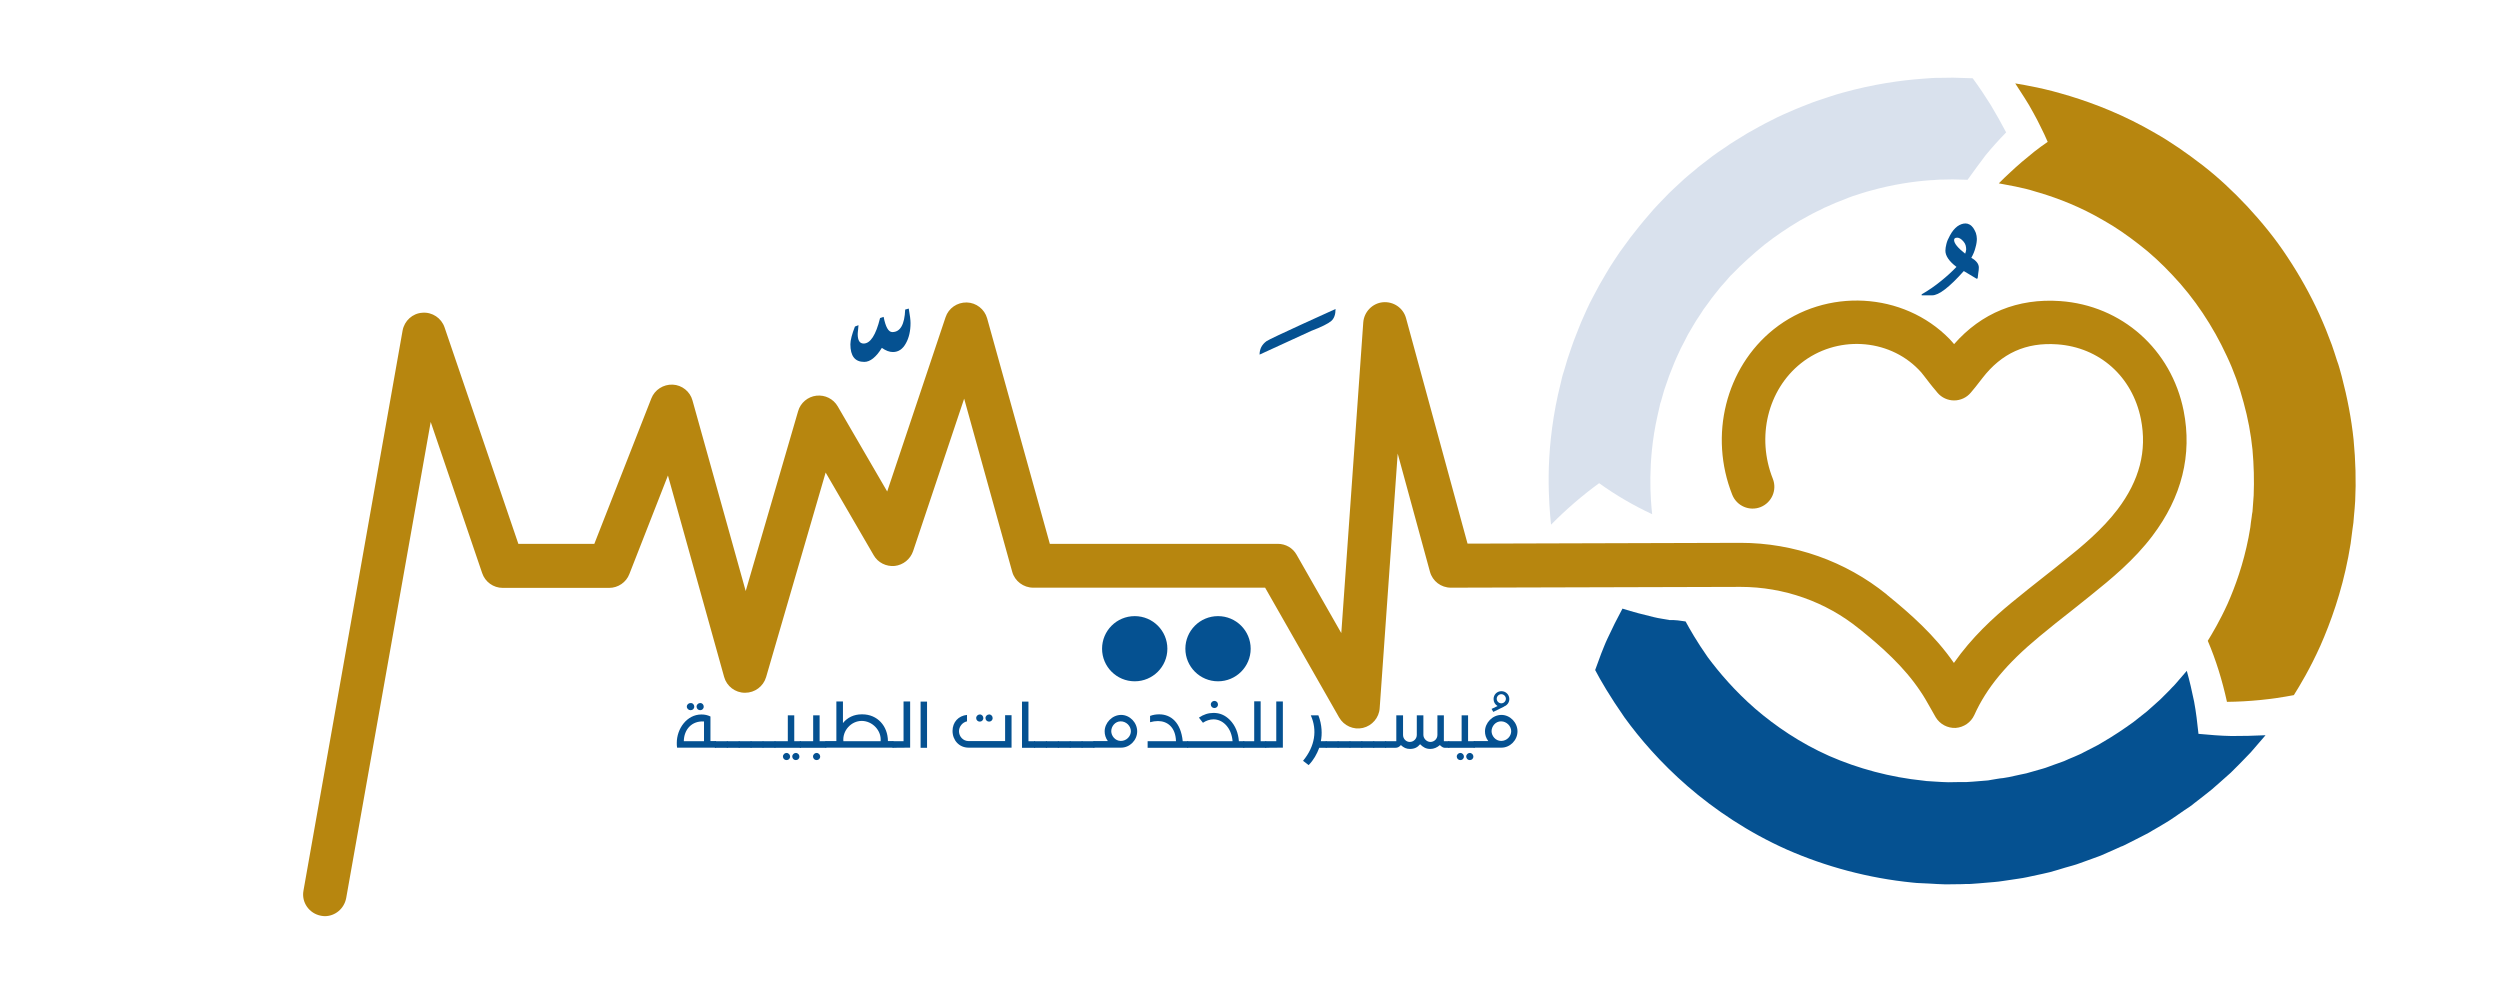 <svg width="249" height="98" viewBox="0 0 249 98" fill="none" xmlns="http://www.w3.org/2000/svg">
<path d="M219.894 63.825C220.327 63.117 221.076 61.877 221.865 60.146C222.633 58.415 223.441 56.172 223.954 53.536C224.013 53.201 224.072 52.867 224.131 52.532C224.17 52.198 224.21 51.844 224.269 51.49C224.289 51.313 224.308 51.136 224.348 50.959C224.367 50.782 224.367 50.605 224.387 50.427C224.407 50.073 224.446 49.7 224.466 49.345C224.525 47.87 224.486 46.335 224.348 44.781C224.19 43.227 223.894 41.633 223.461 40.079C223.047 38.505 222.495 36.951 221.786 35.456C220.406 32.466 218.554 29.692 216.386 27.41C215.322 26.269 214.179 25.206 213.016 24.321C211.853 23.416 210.69 22.61 209.527 21.96C207.222 20.603 204.995 19.757 203.162 19.206C202.925 19.147 202.709 19.068 202.492 19.009C202.275 18.95 202.078 18.872 201.861 18.832C201.447 18.734 201.073 18.655 200.738 18.576C200.048 18.439 199.476 18.34 199.082 18.262C199.437 17.908 199.811 17.534 200.206 17.18C200.58 16.826 200.994 16.452 201.388 16.117C201.802 15.783 202.216 15.429 202.63 15.094C202.846 14.937 203.063 14.76 203.28 14.602L203.95 14.13L203.615 13.383C203.497 13.127 203.379 12.891 203.26 12.655C203.024 12.163 202.768 11.671 202.492 11.179C202.236 10.688 201.94 10.215 201.644 9.743C201.349 9.271 201.033 8.779 200.718 8.307C201.27 8.405 202.019 8.523 202.925 8.72C203.379 8.819 203.891 8.937 204.423 9.074C204.955 9.212 205.546 9.389 206.157 9.566C208.601 10.314 211.577 11.455 214.671 13.265C216.228 14.15 217.785 15.232 219.342 16.432C220.899 17.632 222.397 19.029 223.835 20.563C225.254 22.098 226.634 23.77 227.816 25.58C229.019 27.39 230.102 29.318 231.009 31.305C231.226 31.817 231.462 32.308 231.659 32.82C231.856 33.331 232.054 33.843 232.251 34.354C232.428 34.866 232.605 35.397 232.763 35.909L232.901 36.302L233.019 36.696C233.098 36.951 233.157 37.227 233.236 37.482C233.788 39.587 234.202 41.712 234.418 43.798C234.616 45.883 234.675 47.929 234.576 49.896C234.556 50.388 234.497 50.88 234.458 51.352C234.438 51.588 234.418 51.824 234.399 52.06C234.359 52.296 234.34 52.532 234.3 52.769C234.241 53.241 234.182 53.693 234.123 54.146C234.044 54.598 233.965 55.051 233.886 55.483C233.216 58.985 232.132 61.995 231.108 64.317C230.063 66.638 229.058 68.291 228.467 69.235C226.2 69.668 223.973 69.884 221.805 69.904C221.332 67.74 220.702 65.714 219.894 63.825Z" fill="#B7860F"/>
<path d="M195.969 17.907C195.614 17.907 195.102 17.888 194.491 17.868C194.175 17.868 193.84 17.888 193.486 17.888C193.308 17.888 193.111 17.888 192.914 17.907C192.717 17.927 192.52 17.947 192.303 17.947C190.628 18.065 188.559 18.36 186.312 18.989C185.74 19.127 185.169 19.343 184.578 19.521L184.361 19.599L184.144 19.678C184.006 19.737 183.849 19.796 183.711 19.855C183.573 19.914 183.415 19.973 183.257 20.032C183.1 20.091 182.962 20.15 182.804 20.209C182.508 20.347 182.213 20.465 181.917 20.603L181.681 20.701L181.464 20.819C181.306 20.898 181.168 20.976 181.011 21.035C180.4 21.331 179.828 21.665 179.217 21.999C178.035 22.708 176.852 23.495 175.729 24.38C174.625 25.285 173.541 26.249 172.536 27.291C172.398 27.41 172.28 27.547 172.162 27.685L171.807 28.098L171.452 28.492C171.334 28.629 171.216 28.767 171.117 28.905C170.9 29.18 170.664 29.456 170.447 29.751C170.23 30.046 170.033 30.341 169.817 30.616L169.659 30.833L169.521 31.049L169.225 31.502C169.028 31.797 168.831 32.092 168.654 32.407C168.476 32.702 168.299 33.017 168.122 33.312C167.964 33.626 167.806 33.921 167.649 34.236C167.57 34.394 167.491 34.531 167.412 34.689C167.333 34.846 167.274 35.003 167.195 35.161C167.057 35.476 166.9 35.771 166.781 36.086C166.545 36.715 166.269 37.305 166.072 37.935C165.973 38.249 165.855 38.545 165.757 38.84C165.678 39.135 165.579 39.45 165.5 39.745C165.461 39.902 165.422 40.04 165.363 40.178C165.323 40.335 165.303 40.473 165.264 40.63C165.205 40.925 165.126 41.22 165.067 41.496C164.555 43.797 164.397 45.883 164.377 47.555C164.357 49.227 164.476 50.486 164.555 51.214C162.741 50.368 160.968 49.345 159.273 48.126C157.598 49.345 156.001 50.722 154.484 52.257C154.385 51.293 154.228 49.601 154.247 47.378C154.267 45.155 154.503 42.361 155.174 39.312C155.272 38.938 155.351 38.545 155.449 38.151C155.489 37.954 155.548 37.758 155.587 37.561C155.627 37.364 155.706 37.167 155.765 36.971C155.883 36.577 156.001 36.164 156.12 35.771C156.257 35.377 156.395 34.964 156.533 34.551C156.612 34.354 156.671 34.138 156.75 33.941C156.829 33.744 156.908 33.528 156.987 33.331C157.144 32.918 157.322 32.505 157.479 32.092C157.657 31.679 157.854 31.265 158.031 30.852C158.13 30.656 158.228 30.439 158.327 30.223C158.425 30.026 158.544 29.81 158.642 29.613C158.859 29.2 159.076 28.787 159.293 28.393C159.529 28 159.765 27.587 160.002 27.174C160.238 26.76 160.495 26.367 160.751 25.973C160.889 25.777 161.007 25.58 161.145 25.383L161.342 25.088L161.559 24.793C161.835 24.4 162.111 24.026 162.406 23.632C162.702 23.259 162.998 22.885 163.293 22.511C163.451 22.314 163.589 22.137 163.746 21.96L164.219 21.409L164.692 20.858C164.85 20.681 165.008 20.504 165.185 20.327L166.19 19.285C166.525 18.95 166.9 18.616 167.235 18.301C167.412 18.143 167.59 17.966 167.767 17.809L168.319 17.337L168.871 16.884C169.048 16.727 169.225 16.57 169.422 16.432C169.797 16.137 170.171 15.861 170.546 15.566C170.92 15.291 171.314 15.015 171.708 14.76C171.906 14.622 172.103 14.504 172.28 14.366C172.477 14.248 172.674 14.111 172.871 13.992C173.265 13.756 173.66 13.501 174.054 13.264C174.862 12.812 175.65 12.36 176.458 11.966C177.246 11.553 178.074 11.199 178.862 10.864C179.257 10.687 179.67 10.55 180.045 10.392C180.439 10.235 180.833 10.077 181.227 9.959C182.016 9.704 182.784 9.428 183.533 9.231C186.568 8.386 189.327 7.992 191.574 7.835C191.85 7.815 192.126 7.795 192.382 7.776C192.638 7.756 192.894 7.756 193.151 7.756C193.643 7.756 194.097 7.736 194.51 7.736C195.338 7.756 196.008 7.776 196.481 7.795C197.132 8.681 197.723 9.566 198.275 10.451C198.827 11.376 199.339 12.281 199.812 13.186C199.083 13.933 198.393 14.701 197.762 15.468C197.132 16.314 196.54 17.101 195.969 17.907Z" fill="#D9E1ED"/>
<path d="M167.885 61.897C168.279 62.625 168.989 63.884 170.092 65.458C171.235 66.992 172.772 68.802 174.802 70.573C176.832 72.324 179.315 74.016 182.193 75.294C185.07 76.553 188.283 77.419 191.574 77.753L191.889 77.793L192.204 77.812L192.815 77.852C193.229 77.871 193.643 77.911 194.057 77.911C194.471 77.911 194.885 77.891 195.279 77.891H195.89C196.087 77.891 196.304 77.852 196.501 77.852C196.915 77.812 197.309 77.793 197.723 77.753C197.92 77.753 198.117 77.714 198.314 77.675C198.511 77.635 198.708 77.616 198.905 77.576C199.102 77.537 199.299 77.517 199.496 77.498C199.693 77.458 199.891 77.439 200.088 77.399C200.482 77.321 200.856 77.222 201.25 77.144C201.447 77.104 201.625 77.065 201.822 77.025C201.999 76.966 202.196 76.927 202.374 76.868C202.748 76.77 203.123 76.652 203.477 76.553C203.655 76.514 203.832 76.435 204.009 76.376C204.187 76.317 204.364 76.239 204.542 76.18C204.896 76.042 205.251 75.944 205.586 75.806C205.921 75.648 206.256 75.511 206.591 75.373C206.926 75.216 207.261 75.098 207.557 74.921C207.872 74.763 208.188 74.606 208.483 74.448C208.641 74.37 208.798 74.291 208.936 74.212C209.094 74.134 209.232 74.035 209.37 73.957C210.533 73.288 211.577 72.579 212.523 71.891C212.977 71.537 213.43 71.183 213.844 70.848C214.238 70.494 214.612 70.16 214.967 69.845C215.046 69.766 215.144 69.687 215.223 69.609C215.302 69.53 215.381 69.451 215.46 69.373C215.617 69.215 215.775 69.058 215.913 68.92C216.051 68.782 216.209 68.625 216.327 68.487C216.386 68.428 216.465 68.35 216.524 68.291C216.583 68.232 216.642 68.153 216.701 68.094C217.155 67.563 217.529 67.13 217.805 66.815C218.081 67.799 218.317 68.822 218.534 69.884C218.731 70.927 218.85 71.989 218.968 73.091C220.032 73.189 221.136 73.288 222.259 73.307C223.363 73.307 224.486 73.288 225.649 73.229C225.294 73.642 224.801 74.212 224.171 74.94C224.013 75.117 223.836 75.294 223.658 75.471C223.481 75.648 223.284 75.845 223.106 76.042C222.909 76.239 222.712 76.435 222.495 76.652C222.397 76.75 222.279 76.868 222.18 76.966C222.062 77.065 221.944 77.183 221.825 77.281C221.352 77.714 220.84 78.147 220.308 78.619C219.756 79.072 219.165 79.524 218.554 79.996C218.258 80.252 217.923 80.468 217.588 80.685C217.253 80.921 216.918 81.137 216.563 81.393C216.386 81.511 216.209 81.629 216.031 81.747C215.854 81.865 215.657 81.963 215.479 82.082C215.105 82.298 214.731 82.534 214.336 82.751C214.139 82.868 213.962 82.987 213.745 83.085C213.548 83.183 213.331 83.301 213.134 83.4C212.72 83.616 212.306 83.813 211.893 84.029L211.577 84.187C211.479 84.246 211.36 84.285 211.242 84.324C211.025 84.423 210.809 84.521 210.592 84.619C210.158 84.816 209.705 85.013 209.252 85.21C208.798 85.387 208.325 85.544 207.853 85.721C207.616 85.8 207.38 85.898 207.143 85.977C206.907 86.056 206.67 86.154 206.414 86.213C205.921 86.351 205.428 86.488 204.936 86.646C204.68 86.724 204.443 86.784 204.187 86.862C203.931 86.921 203.674 86.98 203.418 87.039C202.906 87.157 202.393 87.256 201.861 87.374C201.605 87.433 201.329 87.472 201.073 87.511C200.817 87.551 200.541 87.59 200.285 87.629C200.028 87.669 199.753 87.708 199.477 87.748C199.22 87.787 198.945 87.826 198.669 87.846C198.137 87.885 197.585 87.944 197.053 87.984C196.777 88.003 196.501 88.023 196.245 88.043C195.969 88.043 195.693 88.043 195.417 88.062C194.865 88.062 194.313 88.082 193.781 88.082C193.229 88.062 192.677 88.043 192.145 88.003L191.318 87.964C191.18 87.964 191.042 87.944 190.904 87.944L190.49 87.905C186.115 87.472 181.818 86.311 177.975 84.619C174.132 82.908 170.782 80.645 168.082 78.304C165.382 75.963 163.313 73.543 161.815 71.478C160.357 69.392 159.391 67.72 158.878 66.736C159.075 66.186 159.273 65.654 159.47 65.123L159.785 64.336C159.884 64.081 160.002 63.825 160.12 63.569C160.593 62.546 161.086 61.562 161.598 60.618C162.662 60.953 163.707 61.228 164.712 61.464C164.968 61.523 165.224 61.582 165.5 61.621L166.289 61.759C166.86 61.739 167.373 61.818 167.885 61.897Z" fill="#055191"/>
<path d="M90.689 32.17C90.689 32.977 90.531 33.646 90.236 34.177C89.921 34.767 89.487 35.062 88.935 35.062C88.581 35.062 88.226 34.925 87.832 34.649C87.26 35.574 86.669 36.046 86.078 36.046C85.151 36.046 84.698 35.456 84.698 34.295C84.698 33.882 84.856 33.292 85.151 32.525L85.506 32.387C85.506 32.485 85.486 32.623 85.467 32.82C85.447 33.016 85.427 33.154 85.427 33.272C85.427 33.902 85.624 34.217 86.018 34.217C86.689 34.217 87.24 33.37 87.654 31.679L88.009 31.561C88.206 32.564 88.482 33.075 88.876 33.075C89.664 33.075 90.098 32.328 90.157 30.833L90.512 30.734C90.63 31.403 90.689 31.875 90.689 32.17Z" fill="#055191"/>
<path d="M133.021 30.774C133.021 31.325 132.883 31.719 132.588 31.974C132.292 32.23 131.622 32.565 130.597 32.958L125.454 35.319C125.454 34.748 125.69 34.316 126.143 33.981C126.439 33.745 133.021 30.774 133.021 30.774Z" fill="#055191"/>
<path d="M197.092 26.642C197.092 26.8 197.072 26.997 197.033 27.213L196.974 27.724L196.875 27.764L195.594 26.997C194.155 28.61 193.111 29.416 192.441 29.416H191.396V29.318C192.106 28.905 192.736 28.472 193.308 28C193.879 27.547 194.392 27.075 194.865 26.584C194.136 26.033 193.761 25.482 193.761 24.97C193.761 24.773 193.801 24.538 193.86 24.301C193.919 24.046 194.037 23.77 194.214 23.455C194.431 23.042 194.687 22.747 194.944 22.55C195.22 22.354 195.495 22.255 195.771 22.255C195.909 22.255 196.047 22.295 196.185 22.373C196.323 22.452 196.441 22.57 196.54 22.708C196.639 22.846 196.717 23.023 196.796 23.2C196.855 23.396 196.895 23.593 196.895 23.79C196.895 24.026 196.855 24.321 196.757 24.655C196.678 24.99 196.54 25.324 196.343 25.678C196.836 25.954 197.092 26.288 197.092 26.642ZM195.831 24.833C195.831 24.695 195.811 24.557 195.771 24.419C195.732 24.282 195.653 24.164 195.555 24.046C195.338 23.79 195.121 23.672 194.944 23.672C194.727 23.672 194.628 23.75 194.628 23.908C194.628 24.242 195.003 24.695 195.732 25.265C195.791 25.088 195.831 24.951 195.831 24.833Z" fill="#055191"/>
<path d="M32.354 91.25C32.236 91.25 32.098 91.23 31.979 91.21C30.797 90.994 30.009 89.873 30.225 88.712L40.099 32.919C40.276 31.954 41.084 31.207 42.07 31.148C43.055 31.069 43.962 31.679 44.277 32.604L51.628 54.166H59.196L64.872 39.686C65.207 38.821 66.074 38.27 67 38.309C67.927 38.348 68.734 38.998 68.971 39.883L74.272 58.867L79.495 40.945C79.731 40.119 80.461 39.509 81.308 39.411C82.175 39.312 83.003 39.725 83.437 40.473L88.364 48.952L94.177 31.6C94.473 30.695 95.34 30.105 96.286 30.125C97.232 30.145 98.06 30.794 98.316 31.699L104.563 54.166H127.267C128.055 54.166 128.765 54.579 129.139 55.248L133.593 63.058L135.781 32.112C135.86 31.069 136.687 30.204 137.732 30.105C138.796 30.007 139.762 30.676 140.038 31.679L146.167 54.146L173.364 54.067C178.665 54.067 183.829 55.897 187.908 59.202L187.967 59.261C190.293 61.15 192.697 63.274 194.609 66.029C196.382 63.491 198.511 61.543 200.324 60.048C201.447 59.123 202.59 58.218 203.714 57.333C204.305 56.88 204.877 56.408 205.468 55.936C207.399 54.402 209.39 52.73 210.907 50.742C213.095 47.85 213.863 44.9 213.233 41.732C212.385 37.502 209.114 34.591 204.896 34.296C201.782 34.079 199.358 35.181 197.447 37.66C197.21 37.955 196.993 38.25 196.757 38.545L196.284 39.116C195.87 39.607 195.259 39.883 194.628 39.883C193.998 39.883 193.387 39.607 192.973 39.116L192.796 38.899C192.382 38.427 192.007 37.916 191.653 37.463C191.455 37.188 191.258 36.971 191.081 36.794C188.026 33.666 182.883 33.391 179.375 36.184C176.064 38.821 174.921 43.542 176.576 47.693C177.01 48.795 176.477 50.054 175.354 50.506C174.251 50.939 172.989 50.408 172.536 49.287C170.191 43.385 171.886 36.617 176.655 32.8C181.877 28.63 189.583 29.063 194.175 33.764C194.333 33.922 194.471 34.099 194.628 34.276C197.348 31.168 200.974 29.692 205.192 29.987C211.341 30.42 216.268 34.807 217.49 40.906C218.357 45.293 217.312 49.503 214.376 53.379C212.563 55.779 210.316 57.628 208.187 59.34C207.596 59.812 207.005 60.284 206.414 60.756C205.31 61.622 204.187 62.507 203.103 63.412C199.851 66.107 197.861 68.507 196.639 71.222C196.304 71.95 195.594 72.442 194.786 72.501C193.978 72.54 193.209 72.127 192.796 71.439C192.618 71.144 192.441 70.829 192.283 70.534C191.948 69.944 191.633 69.373 191.278 68.862C189.642 66.402 187.415 64.435 185.228 62.664L185.169 62.625C181.858 59.93 177.66 58.454 173.364 58.454L144.511 58.533C143.526 58.533 142.678 57.884 142.422 56.94L139.21 45.175L137.416 70.534C137.357 71.478 136.668 72.285 135.741 72.501C134.815 72.718 133.849 72.285 133.376 71.458L126.006 58.533H102.908C101.942 58.533 101.075 57.884 100.819 56.959L96.03 39.706L90.945 54.894C90.669 55.7 89.96 56.271 89.112 56.369C88.265 56.448 87.437 56.035 87.023 55.307L82.234 47.064L76.302 67.445C76.026 68.37 75.179 68.999 74.213 68.999C74.213 68.999 74.213 68.999 74.194 68.999C73.228 68.999 72.38 68.35 72.124 67.425L66.527 47.359L62.684 57.176C62.369 58.002 61.561 58.553 60.674 58.553H50.071C49.145 58.553 48.317 57.963 48.022 57.077L42.898 42.027L34.482 89.44C34.285 90.502 33.379 91.25 32.354 91.25Z" fill="#B7860F"/>
<path d="M113.018 67.858C114.814 67.858 116.27 66.405 116.27 64.612C116.27 62.819 114.814 61.366 113.018 61.366C111.222 61.366 109.766 62.819 109.766 64.612C109.766 66.405 111.222 67.858 113.018 67.858Z" fill="#055191"/>
<path d="M121.315 67.858C123.111 67.858 124.567 66.405 124.567 64.612C124.567 62.819 123.111 61.366 121.315 61.366C119.519 61.366 118.063 62.819 118.063 64.612C118.063 66.405 119.519 67.858 121.315 67.858Z" fill="#055191"/>
<path d="M67.408 73.982C67.408 72.587 68.407 71.162 69.862 71.162C70.191 71.162 70.462 71.219 70.761 71.362V73.811H71.318V74.466H67.437C67.408 74.31 67.408 74.139 67.408 73.982ZM68.108 73.826H70.119V71.86C68.921 71.775 68.122 72.644 68.108 73.826ZM69.149 70.379C69.149 70.593 68.992 70.735 68.778 70.735C68.578 70.735 68.407 70.578 68.407 70.379C68.407 70.18 68.578 70.023 68.778 70.023C68.992 70.009 69.149 70.18 69.149 70.379ZM70.091 70.379C70.091 70.593 69.934 70.735 69.734 70.735C69.534 70.735 69.377 70.578 69.377 70.379C69.377 70.18 69.549 70.023 69.734 70.023C69.934 70.009 70.091 70.18 70.091 70.379Z" fill="#055191"/>
<path d="M71.204 74.481V73.826H72.488V74.481H71.204Z" fill="#055191"/>
<path d="M72.388 74.481V73.826H73.672V74.481H72.388Z" fill="#055191"/>
<path d="M73.572 74.481V73.826H74.856V74.481H73.572Z" fill="#055191"/>
<path d="M74.756 74.481V73.826H76.04V74.481H74.756Z" fill="#055191"/>
<path d="M75.954 74.481V73.826H77.238V74.481H75.954Z" fill="#055191"/>
<path d="M79.778 74.481H77.139V73.826H78.466V71.248H79.108V73.826H79.778V74.481ZM78.694 75.35C78.694 75.563 78.537 75.706 78.337 75.706C78.137 75.706 77.98 75.549 77.98 75.35C77.98 75.15 78.152 74.993 78.337 74.993C78.537 74.993 78.694 75.164 78.694 75.35ZM79.621 75.35C79.621 75.563 79.464 75.706 79.264 75.706C79.065 75.706 78.908 75.549 78.908 75.35C78.908 75.15 79.079 74.993 79.264 74.993C79.464 74.993 79.621 75.164 79.621 75.35Z" fill="#055191"/>
<path d="M82.303 73.826V74.481H79.664V73.826H80.991V71.248H81.633V73.826H82.303ZM81.69 75.35C81.69 75.563 81.533 75.706 81.333 75.706C81.133 75.706 80.976 75.549 80.976 75.35C80.976 75.15 81.148 74.993 81.333 74.993C81.533 74.993 81.69 75.164 81.69 75.35Z" fill="#055191"/>
<path d="M85.827 71.148H85.884C87.397 71.148 88.424 72.316 88.438 73.811H88.995V74.466H82.203V73.811H83.302V69.866H83.958V72.017C84.4 71.461 85.057 71.148 85.827 71.148ZM85.827 71.803C84.772 71.803 83.901 72.772 84.001 73.826H87.71C87.81 72.757 86.883 71.803 85.827 71.803Z" fill="#055191"/>
<path d="M88.895 74.481V73.826H89.993V69.866H90.65V74.466L88.895 74.481Z" fill="#055191"/>
<path d="M91.691 74.481V69.88H92.333V74.481H91.691Z" fill="#055191"/>
<path d="M95.515 72.829C95.515 73.341 95.914 73.811 96.471 73.811H100.109V71.234H100.751V74.466H96.471C95.529 74.466 94.873 73.726 94.873 72.8C94.873 71.931 95.457 71.29 96.314 71.205V71.846C95.843 71.946 95.515 72.387 95.515 72.829ZM97.94 71.518C97.94 71.732 97.783 71.874 97.583 71.874C97.384 71.874 97.227 71.718 97.227 71.518C97.227 71.319 97.398 71.162 97.583 71.162C97.783 71.148 97.94 71.319 97.94 71.518ZM98.867 71.518C98.867 71.732 98.71 71.874 98.511 71.874C98.311 71.874 98.154 71.718 98.154 71.518C98.154 71.319 98.325 71.162 98.511 71.162C98.71 71.148 98.867 71.319 98.867 71.518Z" fill="#055191"/>
<path d="M103.091 73.826V74.481H101.792V69.88H102.434V73.826H103.091Z" fill="#055191"/>
<path d="M102.991 74.481V73.826H104.275V74.481H102.991Z" fill="#055191"/>
<path d="M104.175 74.481V73.826H105.459V74.481H104.175Z" fill="#055191"/>
<path d="M105.359 74.481V73.826H106.643V74.481H105.359Z" fill="#055191"/>
<path d="M106.543 74.481V73.826H107.827V74.481H106.543Z" fill="#055191"/>
<path d="M107.727 74.481V73.826H109.011V74.481H107.727Z" fill="#055191"/>
<path d="M110.024 72.843C110.024 72.003 110.766 71.205 111.665 71.205C112.521 71.205 113.263 71.96 113.263 72.843C113.263 73.726 112.521 74.466 111.665 74.466H108.897V73.811H110.338C110.11 73.484 110.024 73.17 110.024 72.843ZM110.681 72.829C110.681 73.284 111.066 73.797 111.637 73.797C112.207 73.797 112.635 73.327 112.635 72.829C112.635 72.316 112.179 71.846 111.622 71.846C111.066 71.846 110.681 72.344 110.681 72.829Z" fill="#055191"/>
<path d="M115.46 71.148C116.63 71.148 117.614 71.96 117.8 73.826H118.342V74.481H114.304V73.826H117.129C117.087 72.401 116.245 71.817 115.332 71.817C115.075 71.817 114.804 71.86 114.547 71.931V71.305C114.861 71.191 115.146 71.148 115.46 71.148Z" fill="#055191"/>
<path d="M120.867 71.006C121.467 71.006 121.994 71.205 122.494 71.704C123.05 72.273 123.336 73.014 123.393 73.826H123.935V74.481H118.242V73.826H122.765C122.708 73.199 122.508 72.615 122.052 72.159C121.709 71.817 121.281 71.647 120.867 71.647C120.496 71.647 120.125 71.775 119.812 71.988L119.412 71.476C119.869 71.162 120.354 71.006 120.867 71.006ZM121.31 70.165C121.31 70.379 121.153 70.521 120.953 70.521C120.753 70.521 120.596 70.365 120.596 70.165C120.596 69.966 120.767 69.809 120.953 69.809C121.153 69.809 121.31 69.966 121.31 70.165Z" fill="#055191"/>
<path d="M126.118 73.826V74.481H123.821V73.826H124.919V69.852H125.561V73.826H126.118Z" fill="#055191"/>
<path d="M126.018 74.481V73.826H127.116V69.866H127.773V74.466L126.018 74.481Z" fill="#055191"/>
<path d="M131.554 73.826H132.139V74.481H131.397C131.154 75.122 130.84 75.691 130.341 76.204L129.784 75.777C130.983 74.324 131.211 72.715 130.555 71.248H131.311C131.682 72.188 131.696 73.17 131.554 73.826Z" fill="#055191"/>
<path d="M132.039 74.481V73.826H133.323V74.481H132.039Z" fill="#055191"/>
<path d="M133.223 74.481V73.826H134.507V74.481H133.223Z" fill="#055191"/>
<path d="M134.407 74.481V73.826H135.691V74.481H134.407Z" fill="#055191"/>
<path d="M135.591 74.481V73.826H136.875V74.481H135.591Z" fill="#055191"/>
<path d="M136.775 74.481V73.826H138.059V74.481H136.775Z" fill="#055191"/>
<path d="M144.351 73.826V74.481H143.909C143.766 74.481 143.638 74.424 143.41 74.21C143.138 74.452 142.81 74.595 142.468 74.595C142.026 74.595 141.74 74.424 141.441 74.125C141.184 74.438 140.884 74.595 140.428 74.595C140.071 74.595 139.8 74.466 139.529 74.21C139.343 74.409 139.201 74.481 138.972 74.481H137.959V73.826H139.072V71.248H139.743V73.199C139.743 73.583 140.042 73.897 140.413 73.897C140.799 73.897 141.113 73.583 141.113 73.199V71.248H141.769V73.199C141.769 73.555 142.097 73.897 142.468 73.897C142.839 73.897 143.167 73.598 143.167 73.199V71.248H143.809V73.826H144.351Z" fill="#055191"/>
<path d="M146.891 74.481H144.251V73.826H145.578V71.248H146.22V73.826H146.891V74.481ZM145.806 75.35C145.806 75.563 145.649 75.706 145.45 75.706C145.25 75.706 145.093 75.549 145.093 75.35C145.093 75.15 145.264 74.993 145.45 74.993C145.649 74.993 145.806 75.164 145.806 75.35ZM146.748 75.35C146.748 75.563 146.591 75.706 146.391 75.706C146.192 75.706 146.035 75.549 146.035 75.35C146.035 75.15 146.206 74.993 146.391 74.993C146.591 74.993 146.748 75.164 146.748 75.35Z" fill="#055191"/>
<path d="M148.76 69.624C148.76 69.183 149.102 68.841 149.544 68.841C149.987 68.841 150.329 69.197 150.329 69.624C150.329 69.966 150.115 70.251 149.801 70.365V70.379L148.731 70.906L148.56 70.607L149.159 70.322C148.902 70.165 148.76 69.923 148.76 69.624ZM149.073 69.596C149.073 69.852 149.287 70.051 149.53 70.051C149.787 70.051 149.987 69.838 149.987 69.596C149.987 69.353 149.773 69.14 149.53 69.14C149.287 69.14 149.073 69.353 149.073 69.596Z" fill="#055191"/>
<path d="M147.904 72.843C147.904 72.003 148.646 71.205 149.544 71.205C150.4 71.205 151.142 71.96 151.142 72.843C151.142 73.726 150.4 74.466 149.544 74.466H146.777V73.811H148.232C147.989 73.484 147.904 73.17 147.904 72.843ZM148.56 72.829C148.56 73.284 148.945 73.797 149.516 73.797C150.087 73.797 150.515 73.327 150.515 72.829C150.515 72.316 150.058 71.846 149.502 71.846C148.945 71.846 148.56 72.344 148.56 72.829Z" fill="#055191"/>
</svg>
